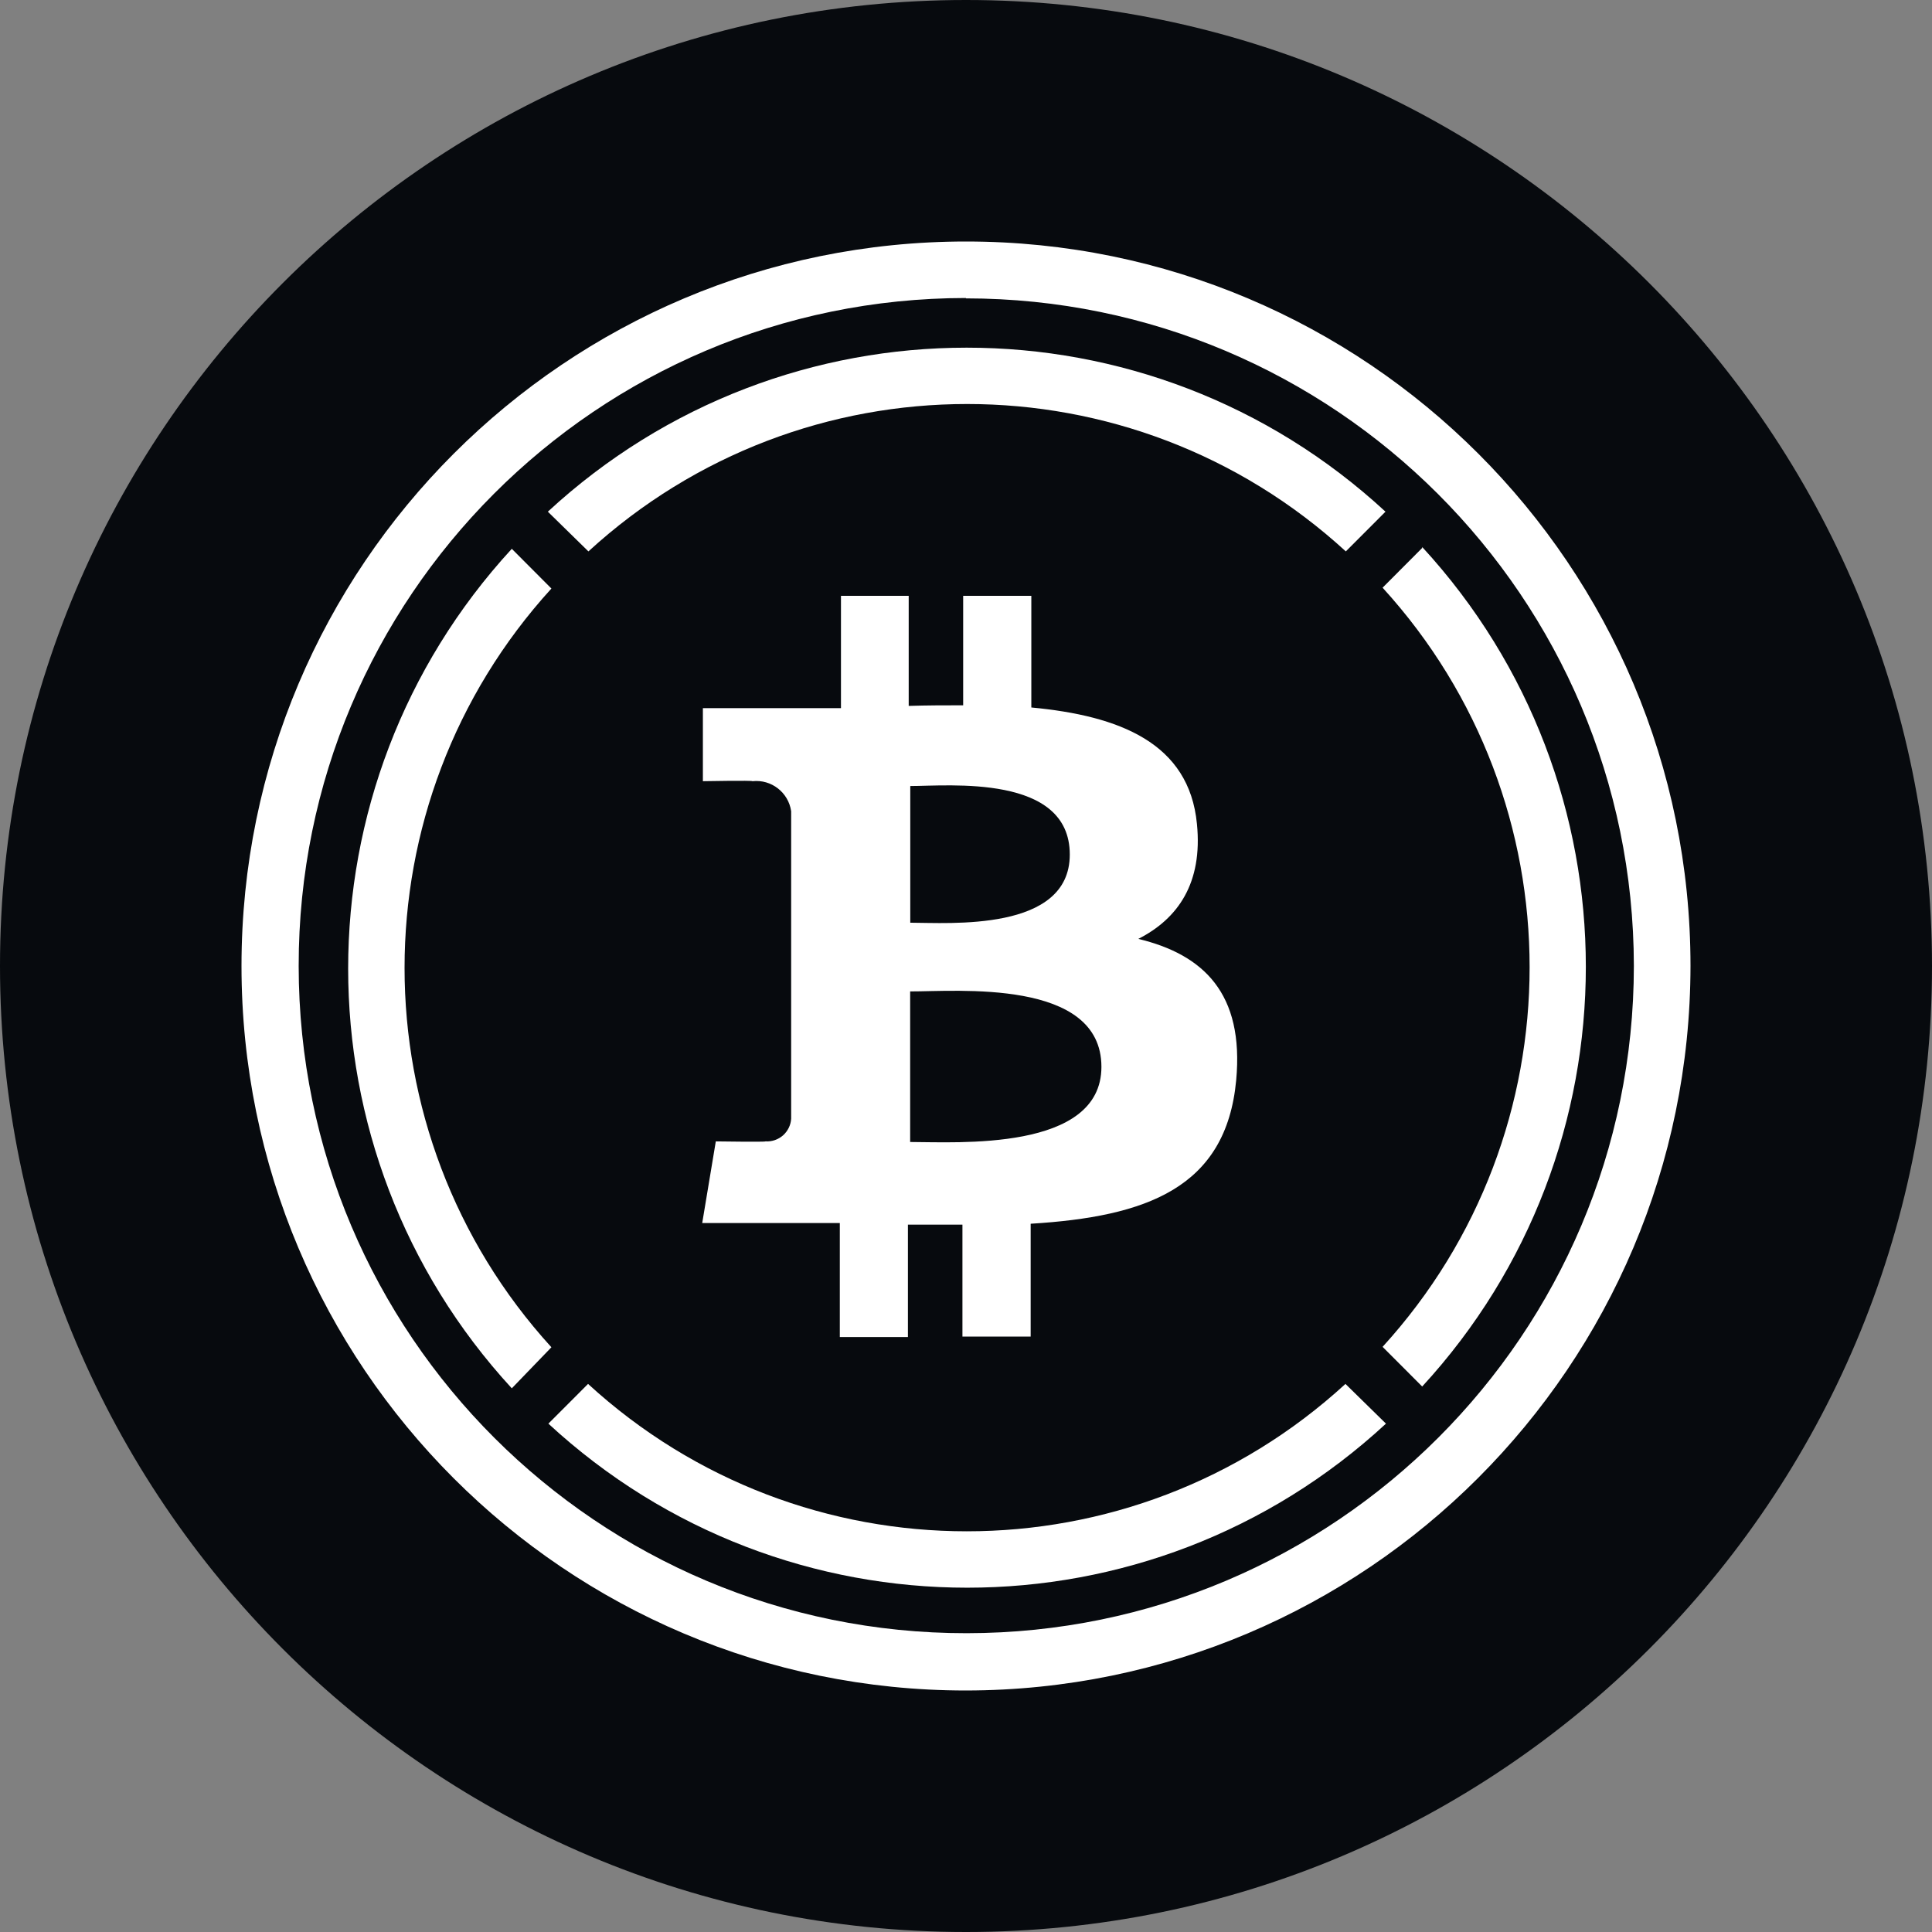 <?xml version="1.0" encoding="UTF-8"?>
<svg width="32px" height="32px" viewBox="0 0 32 32" version="1.1" xmlns="http://www.w3.org/2000/svg" xmlns:xlink="http://www.w3.org/1999/xlink">
    <rect x="0" y="0" width="32" height="32" fill="#808080" stroke="none"/>
    <!-- Generator: Sketch 57.1 (83088) - https://sketch.com -->
    <title>wbtc</title>
    <desc>Created with Sketch.</desc>
    <g id="wbtc" stroke="none" stroke-width="1" fill="none" fill-rule="evenodd">
        <path d="M16,32 C24.837,32 32,24.837 32,16 C32,7.163 24.837,0 16,0 C7.163,0 0,7.163 0,16 C0,24.837 7.163,32 16,32 Z" id="Oval" fill="#070A0E" fill-rule="nonzero"></path>
        <g transform="translate(4, 4)" fill="#FFFFFF" fill-rule="nonzero">
            <path d="M13.719,10.154 C13.719,11.44 11.714,11.283 11.077,11.283 L11.077,9.019 C11.714,9.019 13.719,8.817 13.719,10.154 M14.243,13.67 C14.243,15.076 11.84,14.915 11.075,14.915 L11.075,12.421 C11.84,12.423 14.243,12.203 14.243,13.671 M15.825,9.646 C15.696,8.305 14.542,7.855 13.082,7.718 L13.082,5.869 L11.953,5.869 L11.953,7.682 C11.656,7.682 11.353,7.682 11.051,7.692 L11.051,5.869 L9.929,5.869 L9.929,7.729 L7.642,7.729 L7.642,8.939 C7.642,8.939 8.476,8.924 8.463,8.939 C8.776,8.905 9.059,9.125 9.104,9.436 L9.104,14.53 C9.098,14.635 9.049,14.734 8.97,14.805 C8.89,14.875 8.786,14.911 8.68,14.905 C8.679,14.905 8.678,14.905 8.677,14.905 C8.692,14.917 7.856,14.905 7.856,14.905 L7.631,16.257 L9.91,16.257 L9.91,18.146 L11.038,18.146 L11.038,16.284 L11.941,16.284 L11.941,18.138 L13.071,18.138 L13.071,16.269 C14.978,16.153 16.308,15.682 16.475,13.893 C16.609,12.453 15.933,11.811 14.854,11.551 C15.51,11.217 15.923,10.628 15.825,9.646" id="Shape"></path>
            <path d="M19.556,5.076 L18.9,5.734 C22.147,9.293 22.147,14.749 18.9,18.308 L19.556,18.965 C23.17,15.038 23.17,8.987 19.556,5.06" id="Path"></path>
            <path d="M5.746,5.133 C9.297,1.878 14.74,1.878 18.291,5.133 L18.948,4.475 C15.029,0.853 8.993,0.853 5.074,4.475" id="Path"></path>
            <path d="M5.133,18.315 C1.89,14.757 1.89,9.306 5.133,5.748 L4.477,5.09 C0.863,9.018 0.863,15.068 4.477,18.995" id="Path"></path>
            <path d="M18.285,18.922 C14.734,22.177 9.291,22.177 5.74,18.922 L5.083,19.58 C9.002,23.203 15.038,23.203 18.956,19.58" id="Path"></path>
            <path d="M11.998,0.936 C5.891,0.939 0.943,5.893 0.947,12 C0.95,18.107 5.904,23.055 12.011,23.051 C18.113,23.047 23.059,18.1 23.062,11.998 C23.054,5.892 18.104,0.945 11.998,0.942 L11.998,0.936 Z M11.998,24 C5.37,23.999 -0.001,18.625 2.43128265e-07,11.998 C0.001,5.37 5.375,-0.001 12.002,2.420172e-07 C18.63,0.001 23.999,5.372 24,11.998 C23.993,18.623 18.624,23.993 11.998,24 Z" id="Shape"></path>
        </g>
    </g>
</svg>